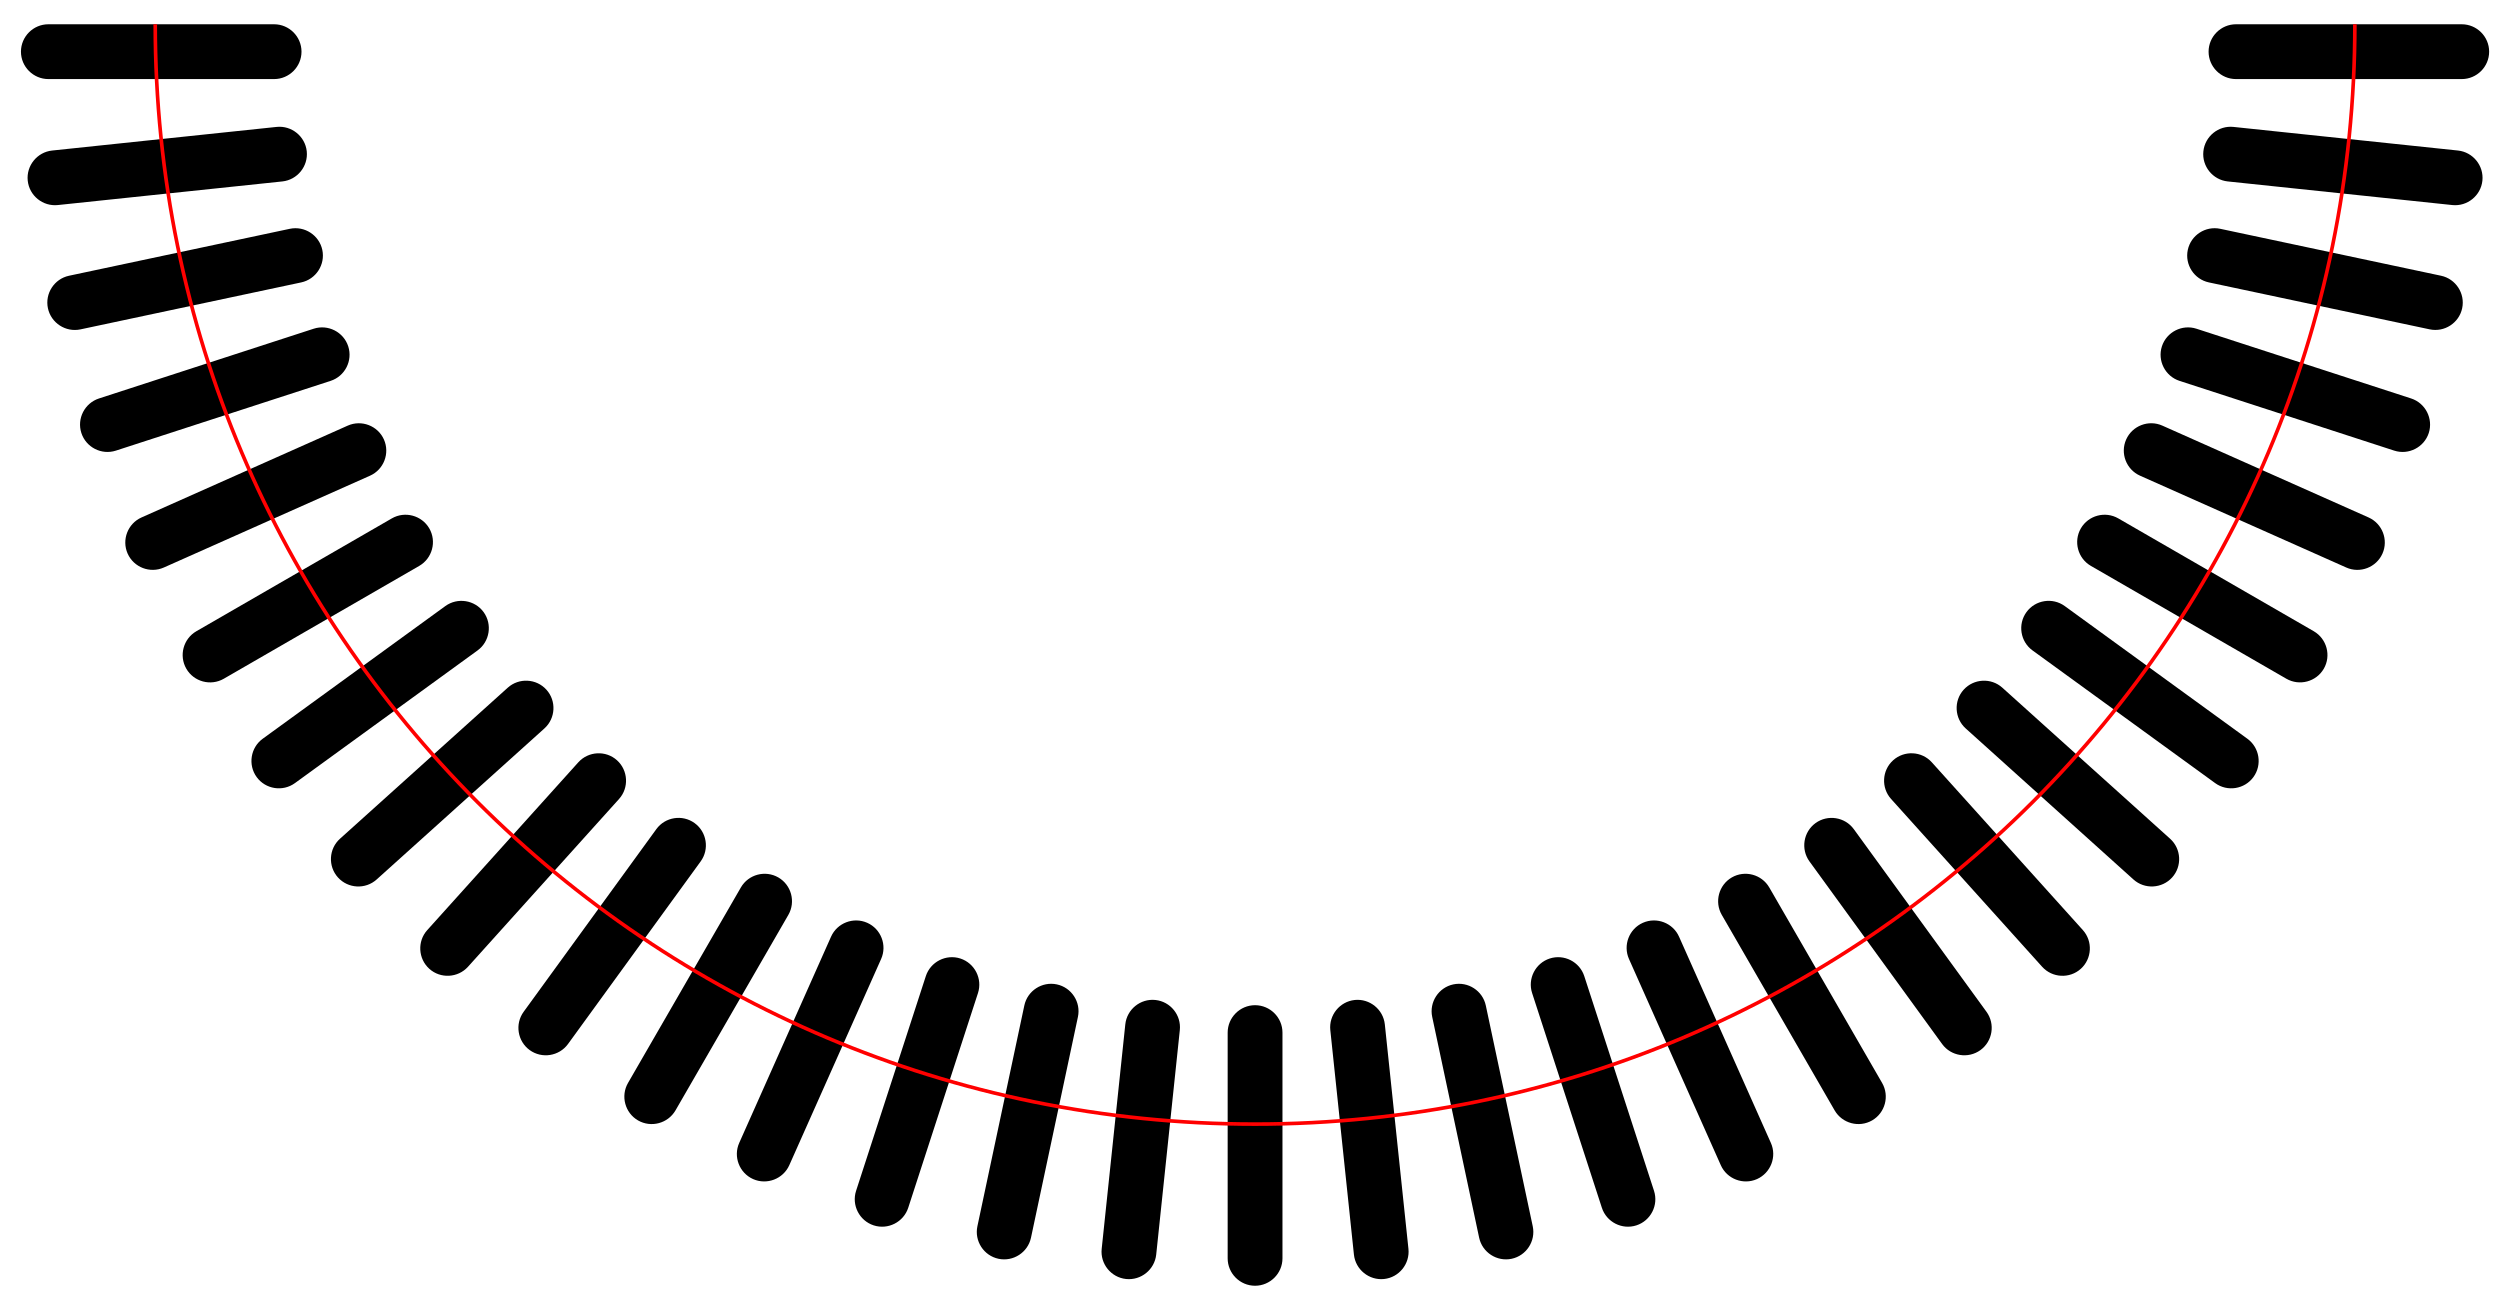 <?xml version="1.0" encoding="utf-8"?>
<!-- Generator: Adobe Illustrator 25.0.0, SVG Export Plug-In . SVG Version: 6.00 Build 0)  -->
<svg version="1.1" id="Layer_1" xmlns="http://www.w3.org/2000/svg" xmlns:xlink="http://www.w3.org/1999/xlink" x="0px" y="0px"
	 viewBox="0 0 686.06 357.52" style="enable-background:new 0 0 686.06 357.52;" xml:space="preserve">
<path id="_x33_1" d="M683.08,14.18L683.08,14.18c0,4.14-3.38,7.52-7.52,7.52h-61.95c-4.14,0-7.52-3.38-7.52-7.52v0
	c0-4.14,3.38-7.52,7.52-7.52h61.95C679.7,6.66,683.08,10.04,683.08,14.18z"/>
<path id="_x33_0" d="M681.23,49.58L681.23,49.58c-0.43,4.11-4.15,7.13-8.27,6.69l-61.61-6.48c-4.11-0.43-7.13-4.15-6.69-8.27v0
	c0.43-4.11,4.15-7.13,8.27-6.69l61.61,6.48C678.65,41.75,681.66,45.47,681.23,49.58z"/>
<path id="_x32_9" d="M675.68,84.59L675.68,84.59c-0.86,4.05-4.87,6.65-8.92,5.79l-60.59-12.88c-4.05-0.86-6.65-4.87-5.79-8.92v0
	c0.86-4.05,4.87-6.65,8.92-5.79l60.59,12.88C673.93,76.53,676.54,80.55,675.68,84.59z"/>
<path id="_x32_8" d="M666.51,118.83L666.51,118.83c-1.28,3.93-5.54,6.11-9.48,4.83l-58.92-19.14c-3.93-1.28-6.11-5.54-4.83-9.48l0,0
	c1.28-3.93,5.54-6.11,9.48-4.83l58.92,19.14C665.61,110.63,667.78,114.9,666.51,118.83z"/>
<path id="_x32_7" d="M653.8,151.93L653.8,151.93c-1.68,3.78-6.15,5.5-9.93,3.81l-56.59-25.2c-3.78-1.68-5.5-6.15-3.81-9.93l0,0
	c1.68-3.78,6.15-5.5,9.93-3.81l56.59,25.2C653.77,143.68,655.49,148.15,653.8,151.93z"/>
<path id="_x32_6" d="M637.71,183.51L637.71,183.51c-2.07,3.58-6.69,4.82-10.28,2.75l-53.65-30.97c-3.58-2.07-4.82-6.69-2.75-10.28
	l0,0c2.07-3.58,6.69-4.82,10.28-2.75l53.65,30.97C638.54,175.31,639.78,179.93,637.71,183.51z"/>
<path id="_x32_5" d="M618.4,213.24L618.4,213.24c-2.43,3.35-7.16,4.1-10.51,1.66l-50.12-36.41c-3.35-2.43-4.1-7.16-1.66-10.51l0,0
	c2.43-3.35,7.16-4.1,10.51-1.66l50.12,36.41C620.09,205.17,620.83,209.9,618.4,213.24z"/>
<path id="_x32_4" d="M596.09,240.79L596.09,240.79c-2.77,3.07-7.55,3.33-10.62,0.56l-46.04-41.45c-3.07-2.77-3.33-7.55-0.56-10.62h0
	c2.77-3.07,7.55-3.33,10.62-0.56l46.04,41.45C598.61,232.94,598.86,237.72,596.09,240.79z"/>
<path id="_x32_3" d="M571.03,265.86L571.03,265.86c-3.07,2.77-7.85,2.52-10.62-0.56l-41.45-46.04c-2.77-3.07-2.52-7.85,0.56-10.62
	l0,0c3.07-2.77,7.85-2.52,10.62,0.56l41.45,46.04C574.35,258.31,574.1,263.09,571.03,265.86z"/>
<path id="_x32_2" d="M543.48,288.17L543.48,288.17c-3.35,2.43-8.08,1.68-10.51-1.66l-36.41-50.12c-2.43-3.35-1.68-8.08,1.66-10.51h0
	c3.35-2.43,8.08-1.68,10.51,1.66l36.41,50.12C547.58,281.01,546.83,285.73,543.48,288.17z"/>
<path id="_x32_1" d="M513.75,307.47L513.75,307.47c-3.58,2.07-8.21,0.83-10.28-2.75l-30.97-53.65c-2.07-3.58-0.83-8.21,2.75-10.28v0
	c3.58-2.07,8.21-0.83,10.28,2.75l30.97,53.65C518.57,300.78,517.33,305.4,513.75,307.47z"/>
<path id="_x32_0" d="M482.16,323.57L482.16,323.57c-3.78,1.68-8.25-0.03-9.93-3.81l-25.2-56.59c-1.68-3.78,0.03-8.25,3.81-9.93l0,0
	c3.78-1.68,8.25,0.03,9.93,3.81l25.2,56.59C487.66,317.41,485.94,321.88,482.16,323.57z"/>
<path id="_x31_9" d="M449.07,336.27L449.07,336.27c-3.93,1.28-8.2-0.89-9.48-4.83l-19.14-58.92c-1.28-3.93,0.89-8.2,4.83-9.48h0
	c3.93-1.28,8.2,0.89,9.48,4.83l19.14,58.92C455.18,330.73,453.01,334.99,449.07,336.27z"/>
<path id="_x31_8" d="M414.83,345.44L414.83,345.44c-4.05,0.86-8.06-1.75-8.92-5.79l-12.88-60.59c-0.86-4.05,1.75-8.06,5.79-8.92h0
	c4.05-0.86,8.06,1.75,8.92,5.79l12.88,60.59C421.48,340.57,418.88,344.58,414.83,345.44z"/>
<path id="_x31_7" d="M379.82,350.99L379.82,350.99c-4.11,0.43-7.83-2.58-8.27-6.69l-6.48-61.61c-0.43-4.11,2.58-7.83,6.69-8.27h0
	c4.11-0.43,7.83,2.58,8.27,6.69l6.48,61.61C386.94,346.84,383.93,350.56,379.82,350.99z"/>
<path id="_x31_6" d="M344.42,352.84L344.42,352.84c-4.14,0-7.52-3.38-7.52-7.52v-61.95c0-4.14,3.38-7.52,7.52-7.52h0
	c4.14,0,7.52,3.38,7.52,7.52v61.95C351.94,349.46,348.55,352.84,344.42,352.84z"/>
<path id="_x31_5" d="M309.02,350.99L309.02,350.99c-4.11-0.43-7.13-4.15-6.69-8.27l6.48-61.61c0.43-4.11,4.15-7.13,8.27-6.69h0
	c4.11,0.43,7.13,4.15,6.69,8.27l-6.48,61.61C316.85,348.41,313.13,351.42,309.02,350.99z"/>
<path id="_x31_4" d="M274.01,345.44L274.01,345.44c-4.05-0.86-6.65-4.87-5.79-8.92l12.88-60.59c0.86-4.05,4.87-6.65,8.92-5.79h0
	c4.05,0.86,6.65,4.87,5.79,8.92l-12.88,60.59C282.07,343.7,278.05,346.3,274.01,345.44z"/>
<path id="_x31_3" d="M239.76,336.27L239.76,336.27c-3.93-1.28-6.11-5.54-4.83-9.48l19.14-58.92c1.28-3.93,5.54-6.11,9.48-4.83h0
	c3.93,1.28,6.11,5.54,4.83,9.48l-19.14,58.92C247.96,335.37,243.7,337.55,239.76,336.27z"/>
<path id="_x31_2" d="M206.67,323.57L206.67,323.57c-3.78-1.68-5.5-6.15-3.81-9.93l25.2-56.59c1.68-3.78,6.15-5.49,9.93-3.81l0,0
	c3.78,1.68,5.5,6.15,3.81,9.93l-25.2,56.59C214.92,323.53,210.45,325.25,206.67,323.57z"/>
<path id="_x31_1" d="M175.09,307.47L175.09,307.47c-3.58-2.07-4.82-6.69-2.75-10.28l30.97-53.65c2.07-3.58,6.69-4.82,10.28-2.75l0,0
	c3.58,2.07,4.82,6.69,2.75,10.28l-30.97,53.65C183.29,308.3,178.67,309.54,175.09,307.47z"/>
<path id="_x31_0" d="M145.36,288.17L145.36,288.17c-3.35-2.43-4.1-7.16-1.66-10.51l36.41-50.12c2.43-3.35,7.16-4.1,10.51-1.66h0
	c3.35,2.43,4.1,7.16,1.66,10.51l-36.41,50.12C153.43,289.85,148.7,290.6,145.36,288.17z"/>
<path id="_x39_" d="M117.81,265.86L117.81,265.86c-3.07-2.77-3.33-7.55-0.56-10.62l41.45-46.04c2.77-3.07,7.55-3.33,10.62-0.56l0,0
	c3.07,2.77,3.33,7.55,0.56,10.62l-41.45,46.04C125.66,268.37,120.88,268.63,117.81,265.86z"/>
<path id="_x38_" d="M92.74,240.79L92.74,240.79c-2.77-3.07-2.52-7.86,0.56-10.62l46.04-41.45c3.07-2.77,7.85-2.52,10.62,0.56h0
	c2.77,3.07,2.52,7.85-0.56,10.62l-46.04,41.45C100.29,244.12,95.51,243.87,92.74,240.79z"/>
<path id="_x37_" d="M70.43,213.24L70.43,213.24c-2.43-3.35-1.68-8.08,1.66-10.51l50.12-36.41c3.35-2.43,8.08-1.68,10.51,1.66l0,0
	c2.43,3.35,1.68,8.08-1.66,10.51l-50.12,36.41C77.59,217.34,72.86,216.59,70.43,213.24z"/>
<path id="_x36_" d="M51.13,183.51L51.13,183.51c-2.07-3.58-0.83-8.21,2.75-10.28l53.65-30.97c3.58-2.07,8.21-0.83,10.28,2.75l0,0
	c2.07,3.58,0.83,8.21-2.75,10.28L61.4,186.27C57.82,188.33,53.19,187.1,51.13,183.51z"/>
<path id="_x35_" d="M35.03,151.93L35.03,151.93c-1.68-3.78,0.03-8.25,3.81-9.93l56.59-25.2c3.78-1.68,8.25,0.03,9.93,3.81l0,0
	c1.68,3.78-0.03,8.25-3.81,9.93l-56.59,25.2C41.18,157.42,36.72,155.71,35.03,151.93z"/>
<path id="_x34_" d="M22.33,118.83L22.33,118.83c-1.28-3.93,0.89-8.2,4.83-9.48l58.92-19.14c3.93-1.28,8.2,0.89,9.48,4.83v0
	c1.28,3.93-0.89,8.2-4.83,9.48l-58.92,19.14C27.87,124.94,23.61,122.77,22.33,118.83z"/>
<path id="_x33_" d="M13.15,84.59L13.15,84.59c-0.86-4.05,1.75-8.06,5.79-8.92l60.59-12.88c4.05-0.86,8.06,1.75,8.92,5.79v0
	c0.86,4.05-1.75,8.06-5.79,8.92L22.08,90.39C18.03,91.25,14.01,88.64,13.15,84.59z"/>
<path id="_x32_" d="M7.61,49.58L7.61,49.58c-0.43-4.11,2.58-7.83,6.69-8.27l61.61-6.48c4.11-0.43,7.83,2.58,8.27,6.69v0
	c0.43,4.11-2.58,7.83-6.69,8.27l-61.61,6.48C11.76,56.71,8.04,53.7,7.61,49.58z"/>
<path id="_x31__1_" d="M5.75,14.18L5.75,14.18c0-4.14,3.38-7.52,7.52-7.52h61.95c4.14,0,7.52,3.38,7.52,7.52v0
	c0,4.14-3.38,7.52-7.52,7.52H13.28C9.14,21.7,5.75,18.32,5.75,14.18z"/>
<path id="arch" style="fill:none;stroke:red;stroke-miterlimit:10;" d="M646.23,6.66c0,166.69-135.13,301.82-301.82,301.82
	S42.6,173.35,42.6,6.66"/>
</svg>
